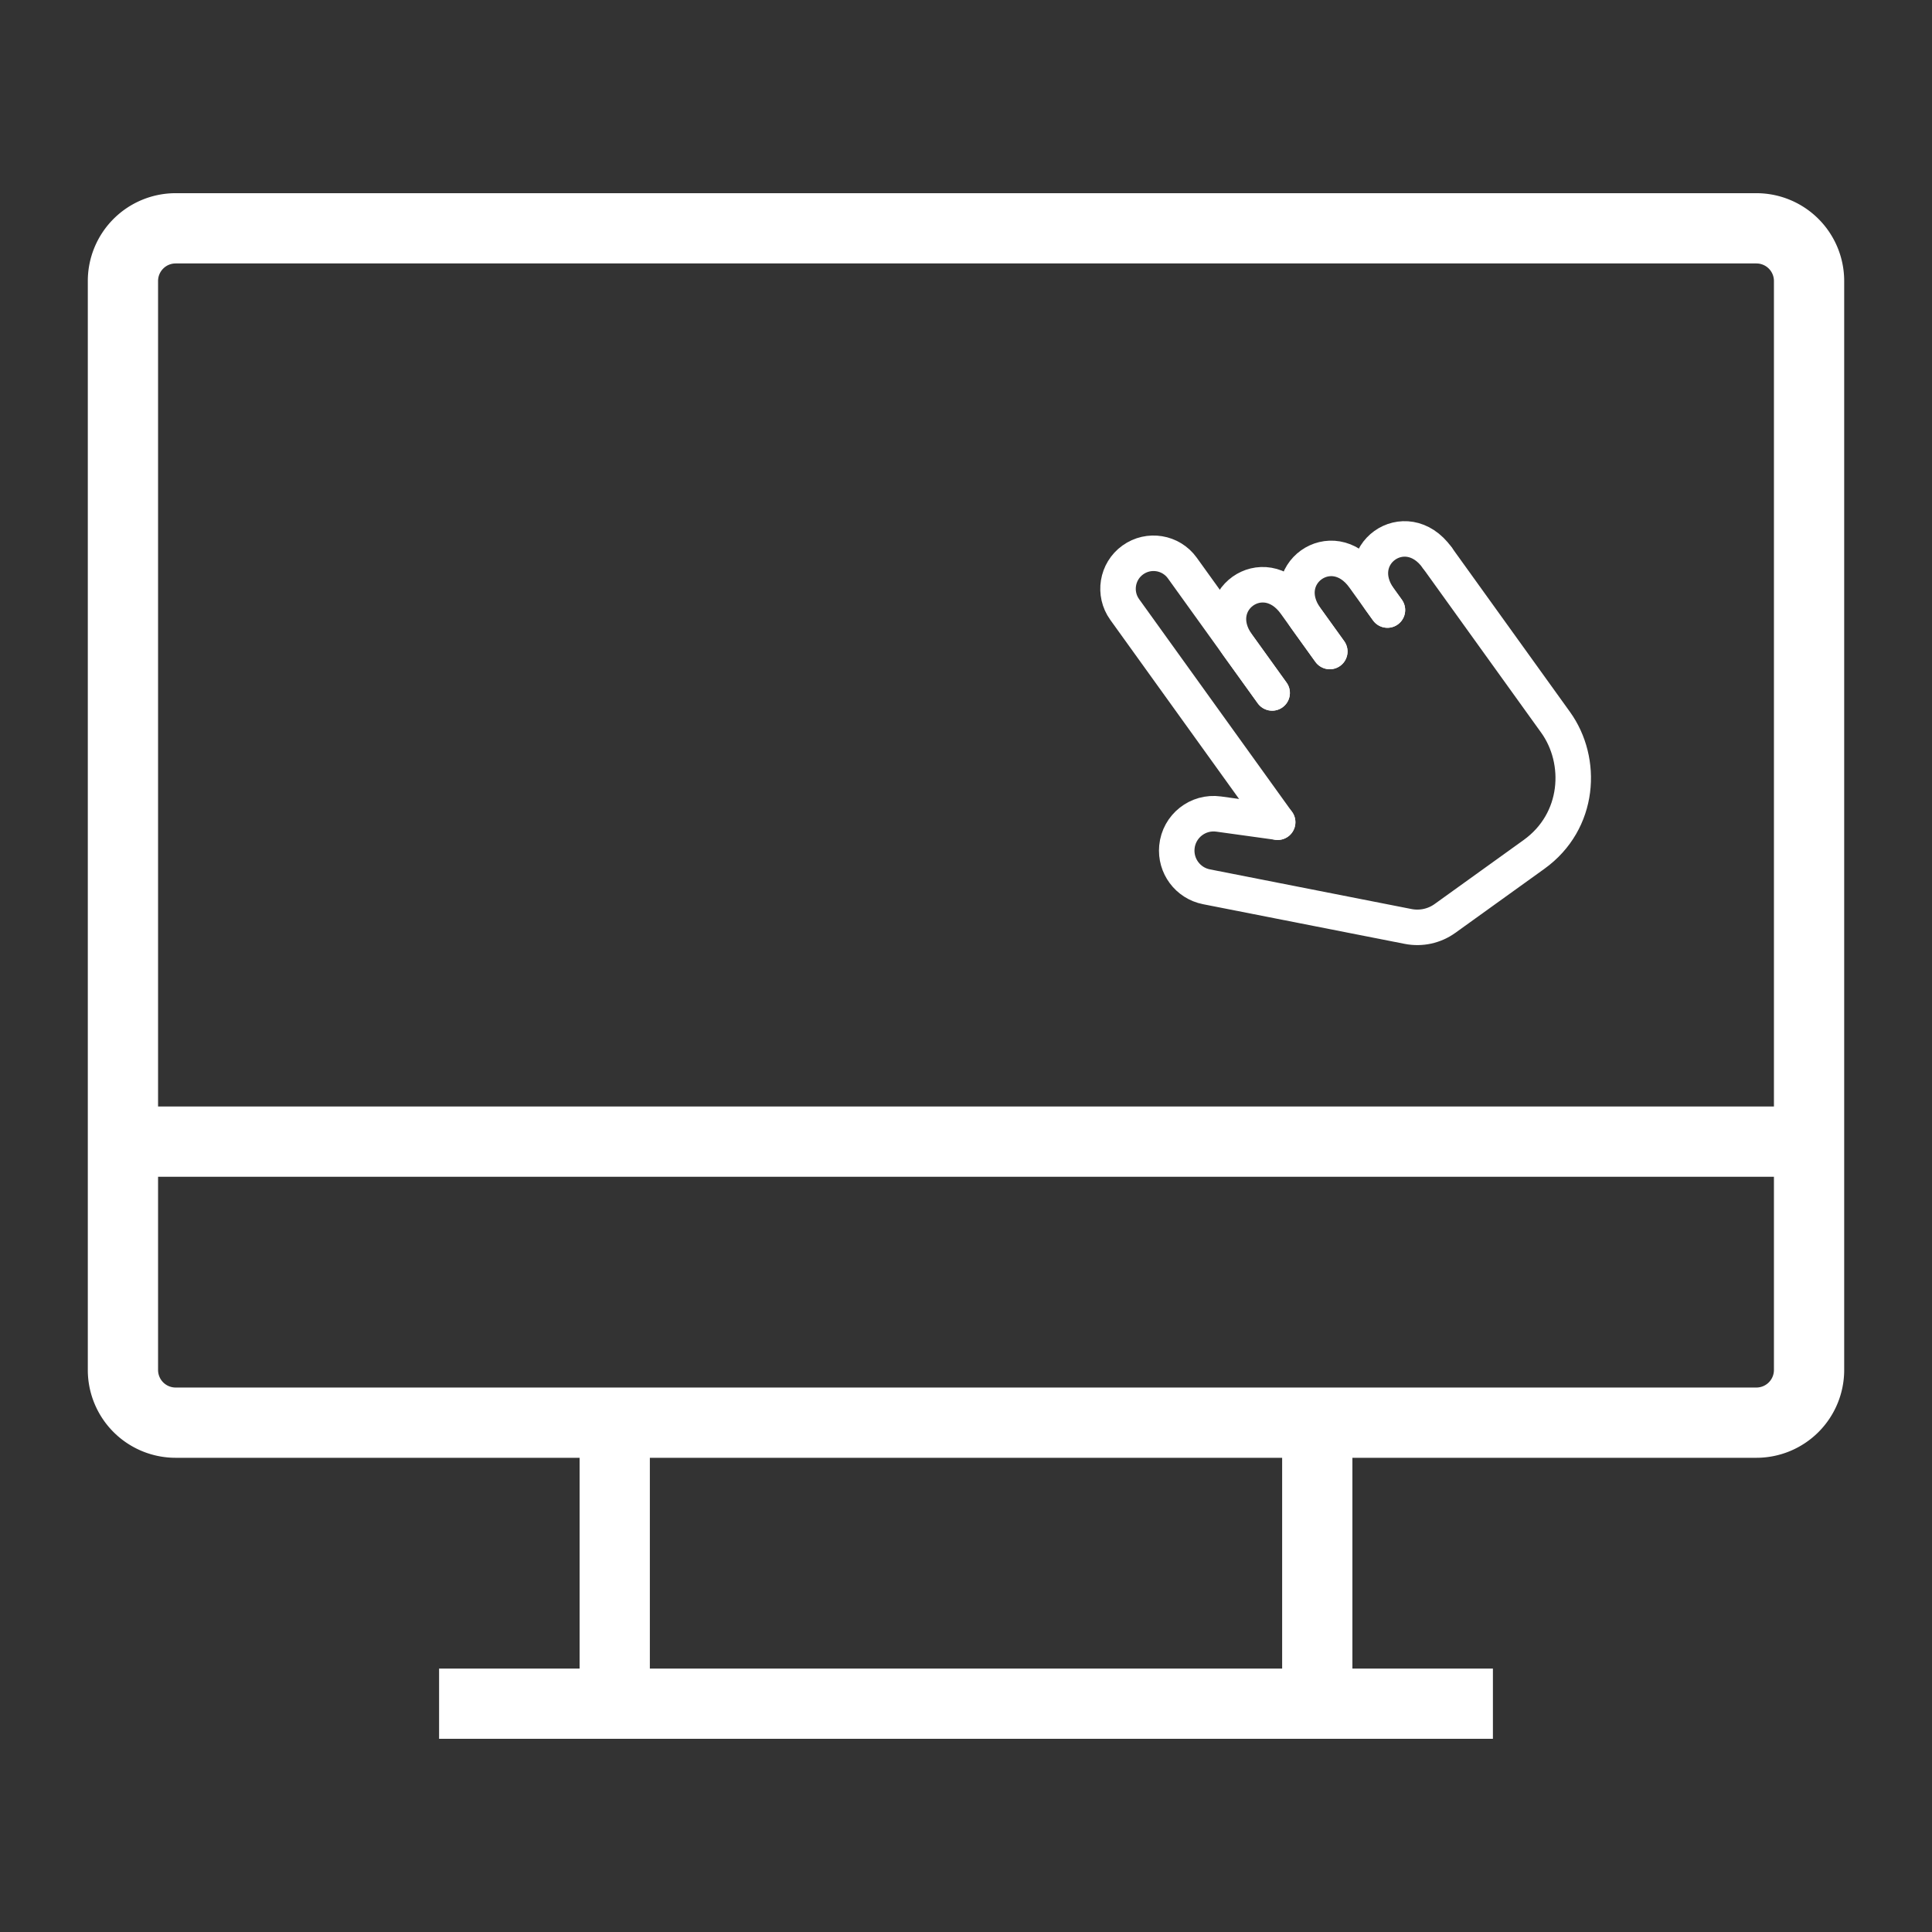 <svg xmlns="http://www.w3.org/2000/svg" xmlns:xlink="http://www.w3.org/1999/xlink" version="1.1" width="1000" height="1000" viewBox="0 0 1000 1000" xml:space="preserve">
<rect x="0" y="0" width="1000" height="1000" fill="#333333" stroke="none"/>
<desc>Created with Fabric.js 3.5.0</desc>
<defs>
</defs>
<rect x="0" y="0" width="100%" height="100%" fill="rgba(255,255,255,0)"/>
<g transform="matrix(36.364 0 0 36.364 500 500)" id="613068">
<path style="stroke: none; stroke-width: 1; stroke-dasharray: none; stroke-linecap: butt; stroke-dashoffset: 0; stroke-linejoin: miter; stroke-miterlimit: 4; is-custom-font: none; font-file-url: none; fill: rgb(255,255,255); fill-rule: nonzero; opacity: 1;" vector-effect="non-scaling-stroke" transform=" translate(-12.5, -12)" d="M 23.75 1 H 1.25 A 1.25 1.25 0 0 0 0 2.25 v 15.5 A 1.25 1.25 0 0 0 1.25 19 H 7 v 3 H 5 v 1 H 20 V 22 H 18 V 19 h 5.75 A 1.25 1.25 0 0 0 25 17.75 V 2.25 A 1.25 1.25 0 0 0 23.75 1 Z M 17 22 H 8 V 19 h 9 Z m 7 -4.25 a 0.25 0.25 0 0 1 -0.25 0.25 H 1.25 A 0.25 0.25 0 0 1 1 17.75 V 15 H 24 Z M 24 14 H 1 V 2.25 A 0.25 0.25 0 0 1 1.25 2 h 22.5 a 0.25 0.25 0 0 1 0.25 0.25 Z" stroke-linecap="round"/>
</g>
<g transform="matrix(9.945 -7.151 7.151 9.945 682.706 371.405)" id="214331">
<g style="" vector-effect="non-scaling-stroke">
		<g transform="matrix(1 0 0 1 -0.228 3.714)">
<path style="stroke: rgb(255,255,255); stroke-width: 1.5; stroke-dasharray: none; stroke-linecap: round; stroke-dashoffset: 0; stroke-linejoin: round; stroke-miterlimit: 4; is-custom-font: none; font-file-url: none; fill: none; fill-rule: nonzero; opacity: 1;" transform=" translate(-11.772, -15.714)" d="M 8 14.571 L 6.177 12.835 C 5.535 12.224 4.513 12.271 3.93 12.938 V 12.938 C 3.402 13.541 3.417 14.445 3.965 15.03 L 9.907 21.368 C 10.286 21.771 10.813 22 11.366 22 C 12.45 22 14.234 22 16 22 C 18.4 22 20 20 20 18 C 20 18 20 18 20 18 C 20 18 20 11.143 20 9.429" stroke-linecap="round"/>
</g>
		<g transform="matrix(1 0 0 1 6.5 -3.143)">
<path style="stroke: rgb(255,255,255); stroke-width: 1.5; stroke-dasharray: none; stroke-linecap: round; stroke-dashoffset: 0; stroke-linejoin: round; stroke-miterlimit: 4; is-custom-font: none; font-file-url: none; fill: none; fill-rule: nonzero; opacity: 1;" transform=" translate(-18.5, -8.857)" d="M 17 10 C 17 10 17 9.875 17 9.429 C 17 7.143 20 7.143 20 9.429" stroke-linecap="round"/>
</g>
		<g transform="matrix(1 0 0 1 3.5 -3.714)">
<path style="stroke: rgb(255,255,255); stroke-width: 1.5; stroke-dasharray: none; stroke-linecap: round; stroke-dashoffset: 0; stroke-linejoin: round; stroke-miterlimit: 4; is-custom-font: none; font-file-url: none; fill: none; fill-rule: nonzero; opacity: 1;" transform=" translate(-15.5, -8.286)" d="M 14 10 C 14 10 14 9.178 14 8.286 C 14 6 17 6 17 8.286 C 17 8.509 17 9.205 17 9.429 C 17 9.875 17 10 17 10" stroke-linecap="round"/>
</g>
		<g transform="matrix(1 0 0 1 0.5 -4.107)">
<path style="stroke: rgb(255,255,255); stroke-width: 1.5; stroke-dasharray: none; stroke-linecap: round; stroke-dashoffset: 0; stroke-linejoin: round; stroke-miterlimit: 4; is-custom-font: none; font-file-url: none; fill: none; fill-rule: nonzero; opacity: 1;" transform=" translate(-12.5, -7.893)" d="M 11 10 C 11 10 11 8.616 11 7.5 C 11 5.214 14 5.214 14 7.5 C 14 7.5 14 7.5 14 7.5 C 14 7.5 14 8.063 14 8.286 C 14 9.178 14 10 14 10" stroke-linecap="round"/>
</g>
		<g transform="matrix(1 0 0 1 -2.5 -3.714)">
<path style="stroke: rgb(255,255,255); stroke-width: 1.5; stroke-dasharray: none; stroke-linecap: round; stroke-dashoffset: 0; stroke-linejoin: round; stroke-miterlimit: 4; is-custom-font: none; font-file-url: none; fill: none; fill-rule: nonzero; opacity: 1;" transform=" translate(-9.5, -8.286)" d="M 8 14.571 V 3.5 C 8 2.672 8.672 2 9.5 2 V 2 C 10.328 2 11 2.671 11 3.499 C 11 4.69 11 6.342 11 7.5 C 11 8.616 11 10 11 10" stroke-linecap="round"/>
</g>
</g>
</g>
</svg>